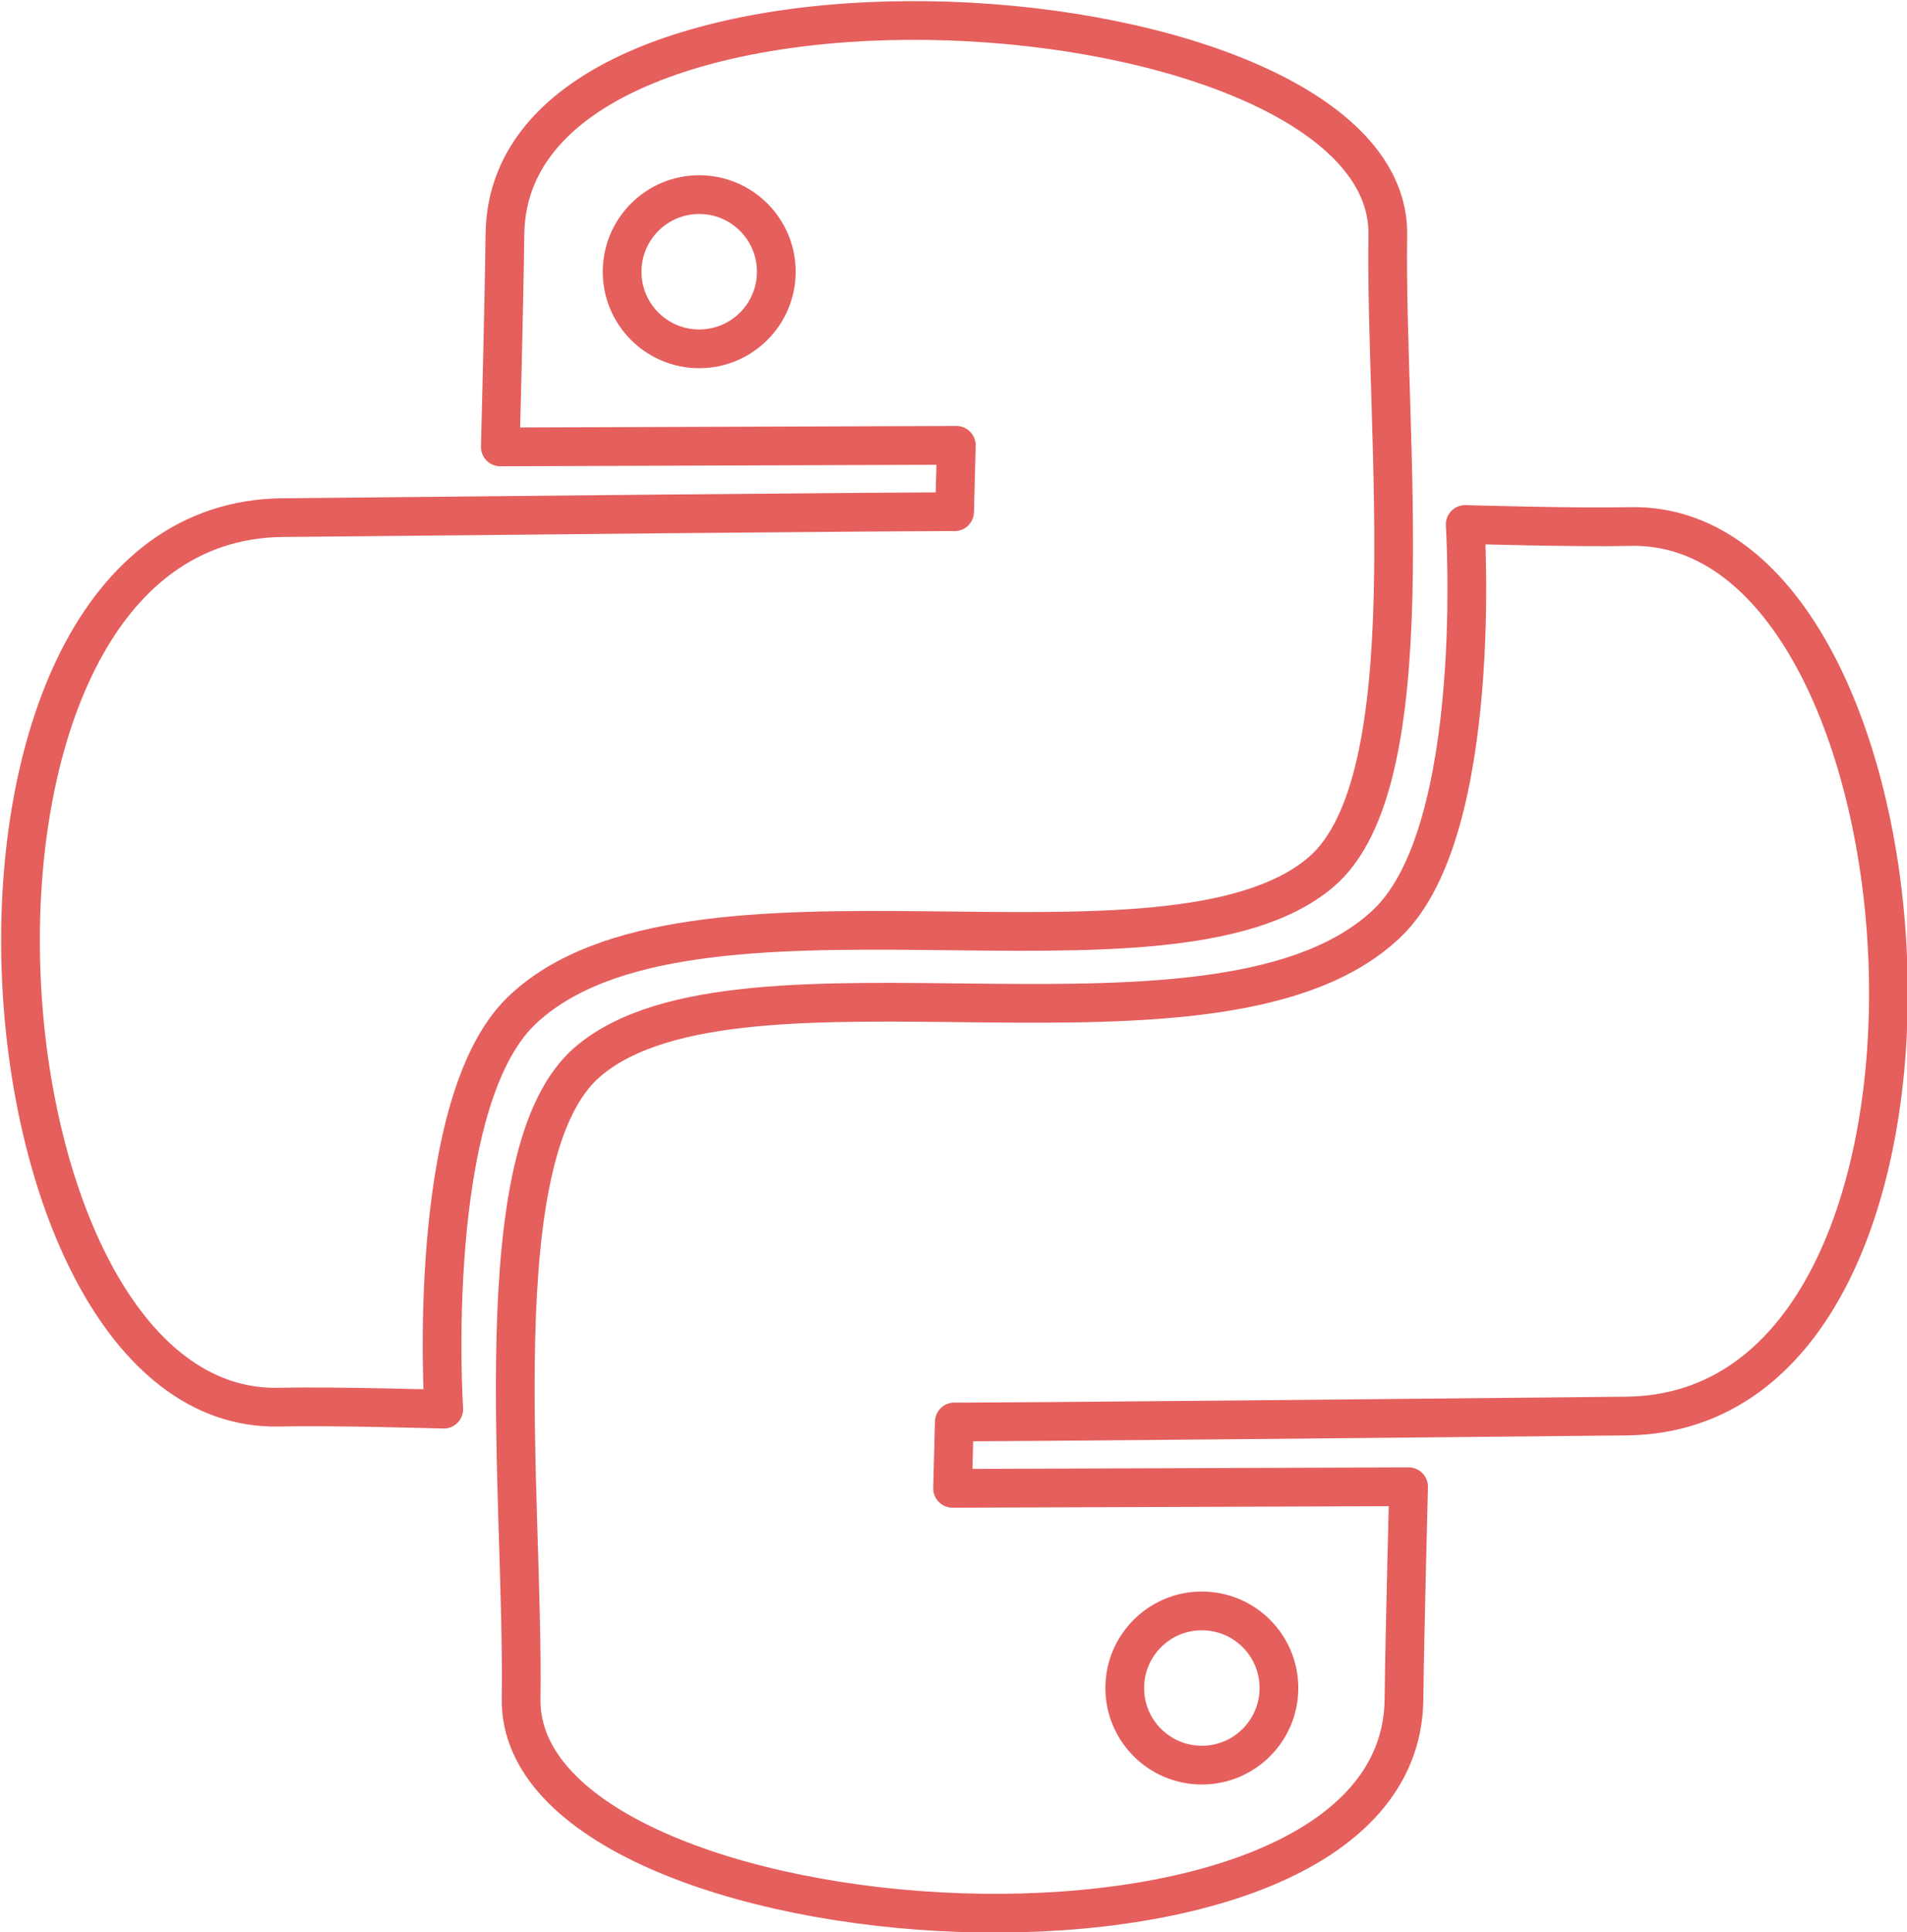 <?xml version="1.0" encoding="UTF-8" standalone="no"?>
<!DOCTYPE svg PUBLIC "-//W3C//DTD SVG 1.1//EN" "http://www.w3.org/Graphics/SVG/1.1/DTD/svg11.dtd">
<svg width="100%" height="100%" viewBox="0 0 308 312" version="1.1" xmlns="http://www.w3.org/2000/svg" xmlns:xlink="http://www.w3.org/1999/xlink" xml:space="preserve" xmlns:serif="http://www.serif.com/" style="fill-rule:evenodd;clip-rule:evenodd;stroke-linecap:round;stroke-linejoin:round;stroke-miterlimit:1.5;">
    <g transform="matrix(1,0,0,1,-298.489,-35.068)">
        <g transform="matrix(0.808,0,0,0.808,-350.534,-595.587)">
            <g transform="matrix(1,0,0,1,-1.146,-4.01)">
                <path d="M1081.8,831.449C1082.55,780.561 906.098,768.496 905.327,831.282C905.154,845.406 904.4,873.832 904.4,873.832L995.553,873.513L995.206,886.783C995.206,886.783 991.934,886.634 860.863,887.961C785.464,888.725 797.05,1067.15 860.149,1065.71C871.128,1065.46 893.092,1066.12 893.092,1066.12C893.092,1066.12 889.13,1005.3 908.583,986.541C941.721,954.593 1037.88,984.947 1068.49,958.758C1089.64,940.665 1081.2,872.228 1081.8,831.449Z" style="fill:none;stroke:rgb(229,95,93);stroke-width:7.74px;"/>
            </g>
            <g transform="matrix(-1,-1.22465e-16,1.22465e-16,-1,1989.21,1951.44)">
                <path d="M1081.8,831.449C1082.55,780.561 906.098,768.496 905.327,831.282C905.154,845.406 904.4,873.832 904.4,873.832L995.553,873.513L995.206,886.783C995.206,886.783 991.934,886.634 860.863,887.961C785.464,888.725 797.05,1067.15 860.149,1065.71C871.128,1065.46 893.092,1066.12 893.092,1066.12C893.092,1066.12 889.13,1005.3 908.583,986.541C941.721,954.593 1037.88,984.947 1068.49,958.758C1089.64,940.665 1081.2,872.228 1081.8,831.449Z" style="fill:none;stroke:rgb(229,95,93);stroke-width:7.74px;"/>
            </g>
            <g transform="matrix(1,0,0,1,10.576,13.988)">
                <circle cx="932.434" cy="820.825" r="15.409" style="fill:none;stroke:rgb(229,95,93);stroke-width:7.74px;"/>
            </g>
            <g transform="matrix(1,0,0,1,111.048,297.002)">
                <circle cx="932.434" cy="820.825" r="15.409" style="fill:none;stroke:rgb(229,95,93);stroke-width:7.74px;"/>
            </g>
        </g>
    </g>
</svg>
